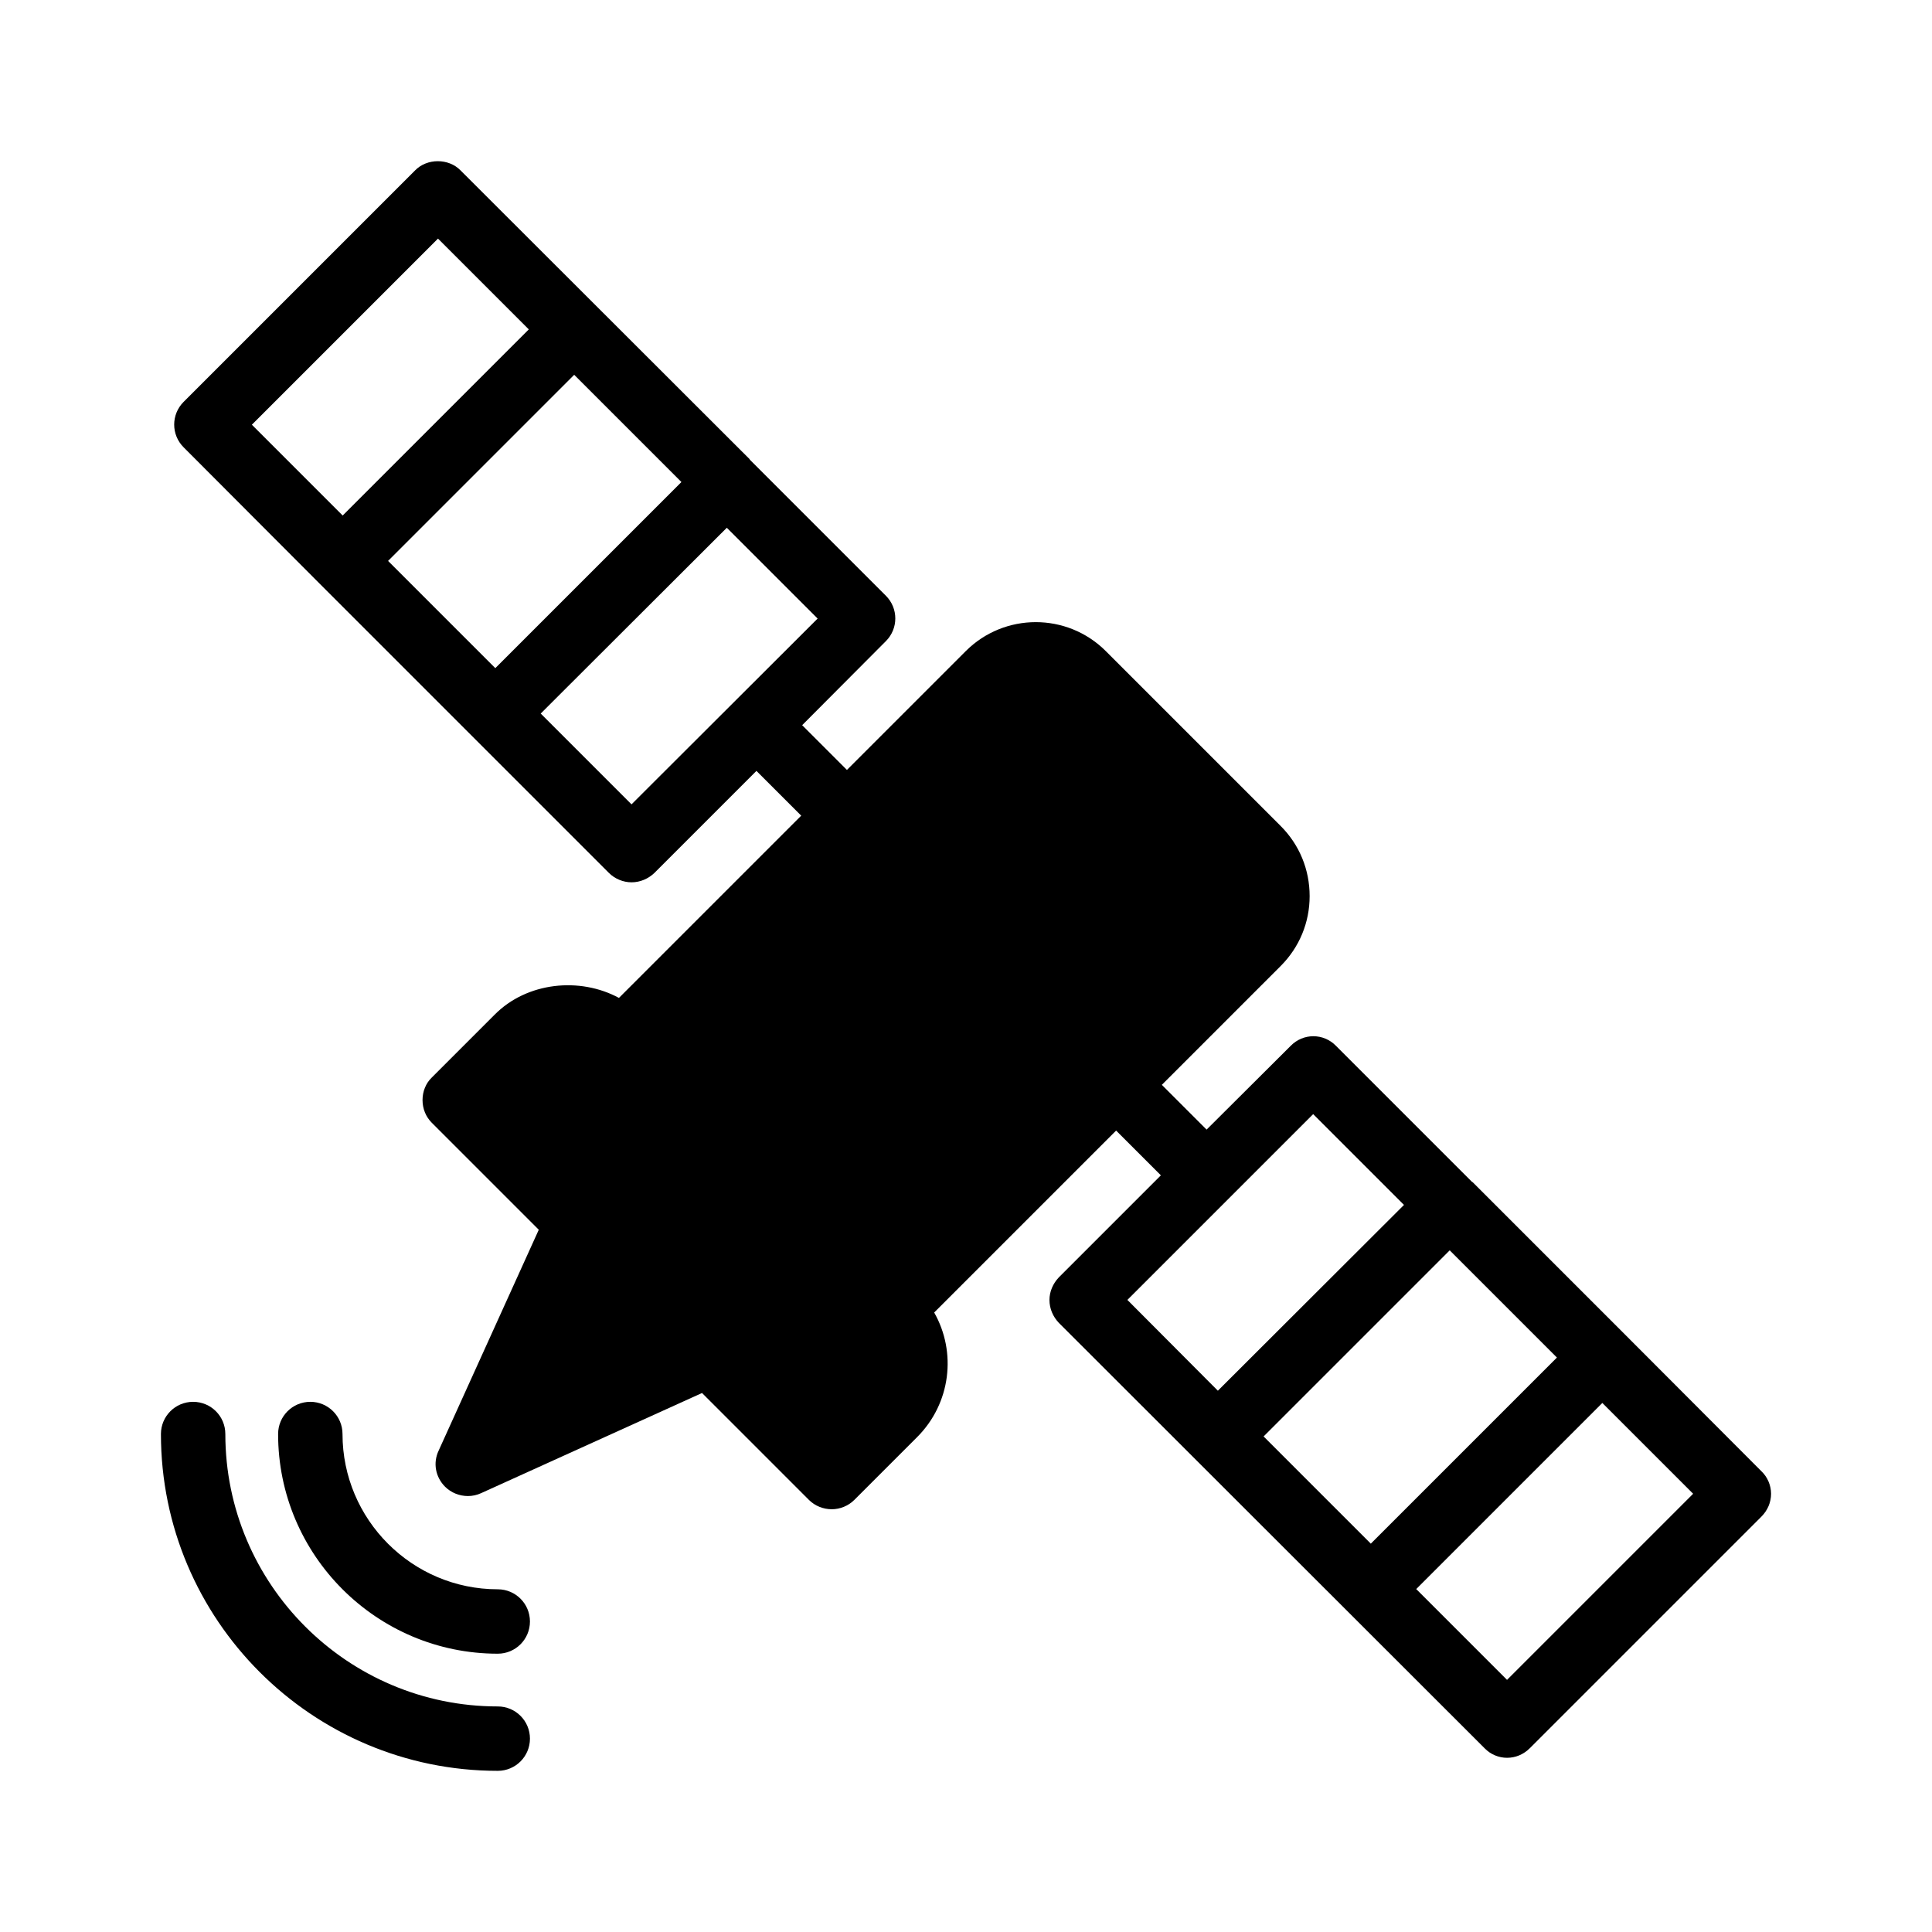 <svg height='100px' width='100px'  fill="#000000" xmlns="http://www.w3.org/2000/svg" xmlns:xlink="http://www.w3.org/1999/xlink" version="1.1" x="0px" y="0px" viewBox="0 0 60 60" style="enable-background:new 0 0 60 60;" xml:space="preserve"><path d="M50.472,41.451l-4.74-4.74c0,0,0,0-0.01,0l-4.23-4.23  c-0.39-0.4-1.02-0.4-1.41,0l-2.61,2.6l-1.39-1.39l3.69-3.69  c0.58-0.58,0.9-1.35,0.9-2.17c0-0.83-0.32-1.6-0.9-2.18  L34.342,20.221c-1.2-1.2-3.15-1.2-4.35,0l-3.69,3.69l-1.39-1.39  l2.6-2.61c0.39-0.39,0.39-1.02,0-1.41l-4.23-4.23c0,0,0,0,0-0.01  l-8.98-8.97c-0.37-0.38-1.04-0.38-1.41,0l-7.19,7.19  c-0.39,0.39-0.39,1.02,0,1.41l4.23,4.24l8.98,8.98  c0.18,0.18,0.44,0.29,0.7,0.29c0.27,0,0.52-0.11,0.71-0.29  l3.17-3.17l1.39,1.39l-5.66,5.66c-1.22-0.66-2.86-0.49-3.86,0.52  l-1.95,1.95c-0.19,0.18-0.29,0.44-0.29,0.7  c0,0.27,0.1,0.52,0.29,0.71l3.32,3.32l-3.11,6.86  c-0.18,0.38-0.1,0.82,0.2,1.12c0.19,0.19,0.45,0.29,0.71,0.29  c0.14,0,0.28-0.03,0.41-0.09l6.86-3.11l3.32,3.32  c0.19,0.19,0.45,0.29,0.71,0.29c0.25,0,0.51-0.1,0.7-0.29l1.95-1.95  c1.05-1.05,1.23-2.64,0.53-3.87l5.65-5.65l1.39,1.39l-3.17,3.17  c-0.18,0.19-0.29,0.44-0.29,0.7c0,0.27,0.11,0.52,0.29,0.71  L46.102,54.29c0.19,0.2,0.45,0.3,0.7,0.3  c0.26,0,0.51-0.1,0.71-0.3l7.19-7.19  c0.19-0.19,0.3-0.44,0.3-0.71c0-0.26-0.11-0.52-0.3-0.7  L50.472,41.451z M7.822,13.19l5.78-5.78l2.82,2.82L10.642,16.01L7.822,13.19z   M12.052,17.42l5.78-5.78l3.33,3.33l-5.78,5.78L12.052,17.42z   M19.612,24.98l-2.82-2.82l5.78-5.77l2.82,2.82L19.612,24.98z   M35.012,40.37l5.77-5.77l2.82,2.82l-5.78,5.77L35.012,40.37z   M39.242,44.61l5.78-5.78l3.33,3.33l-5.78,5.78L39.242,44.61z   M46.802,52.17l-2.82-2.82l5.78-5.78l2.82,2.82L46.802,52.17z"></path><path d="M15.458,54.995c0.553,0,1-0.447,1-1s-0.447-1-1-1  c-4.665,0-8.46-3.795-8.46-8.46c0-0.553-0.447-1-1-1s-1,0.447-1,1  C4.998,50.302,9.69,54.995,15.458,54.995z"></path><path d="M15.458,51.357c0.553,0,1-0.447,1-1s-0.447-1-1-1  c-2.658,0-4.821-2.163-4.821-4.822c0-0.553-0.447-1-1-1s-1,0.447-1,1  C8.636,48.296,11.696,51.357,15.458,51.357z"></path></svg>